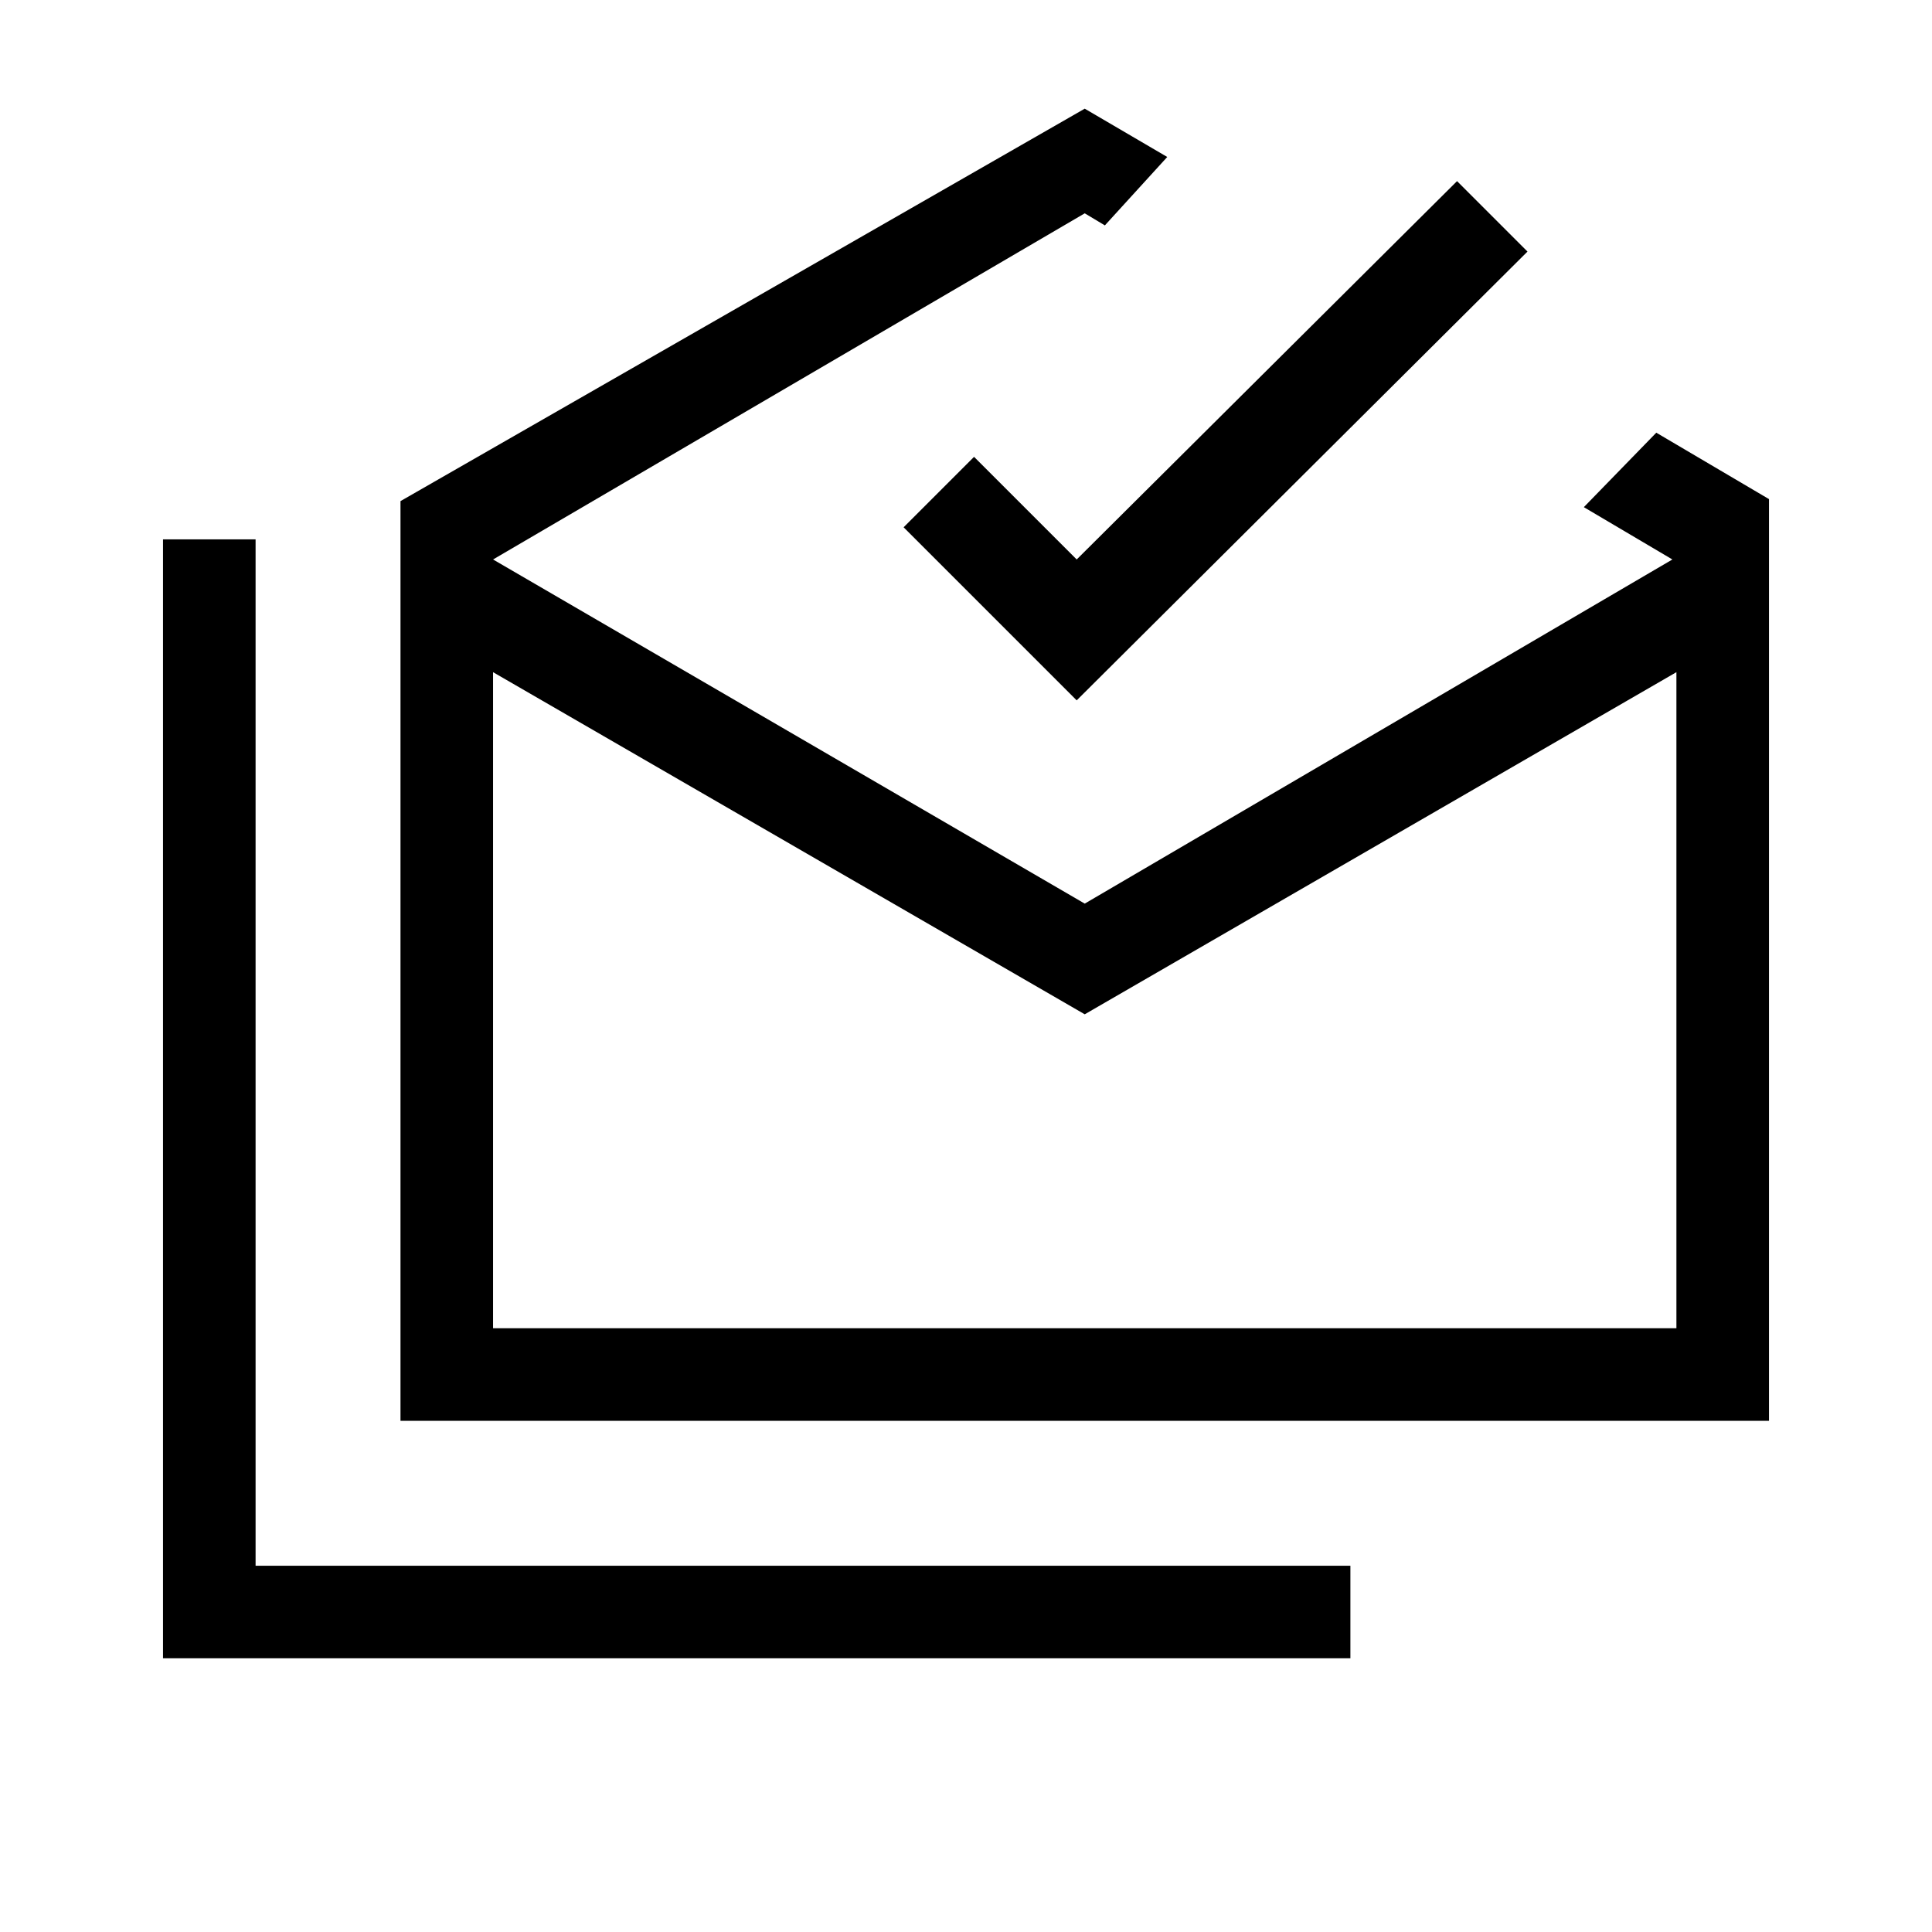 <svg xmlns="http://www.w3.org/2000/svg" height="20" viewBox="0 -960 960 960" width="20"><path d="M81-136v-556h46v510h544v46H81Zm458-320L245-626v326h588v-326L539-456ZM199-254v-457l340-195 41 24-31 34-10-6-294 172 294 171 292-171-44-26 36-37 56 33v458H199Zm336-358-86-86 35-35 51 51 189-188 35 35-224 223Zm4 312h294-588 294Z"/></svg>